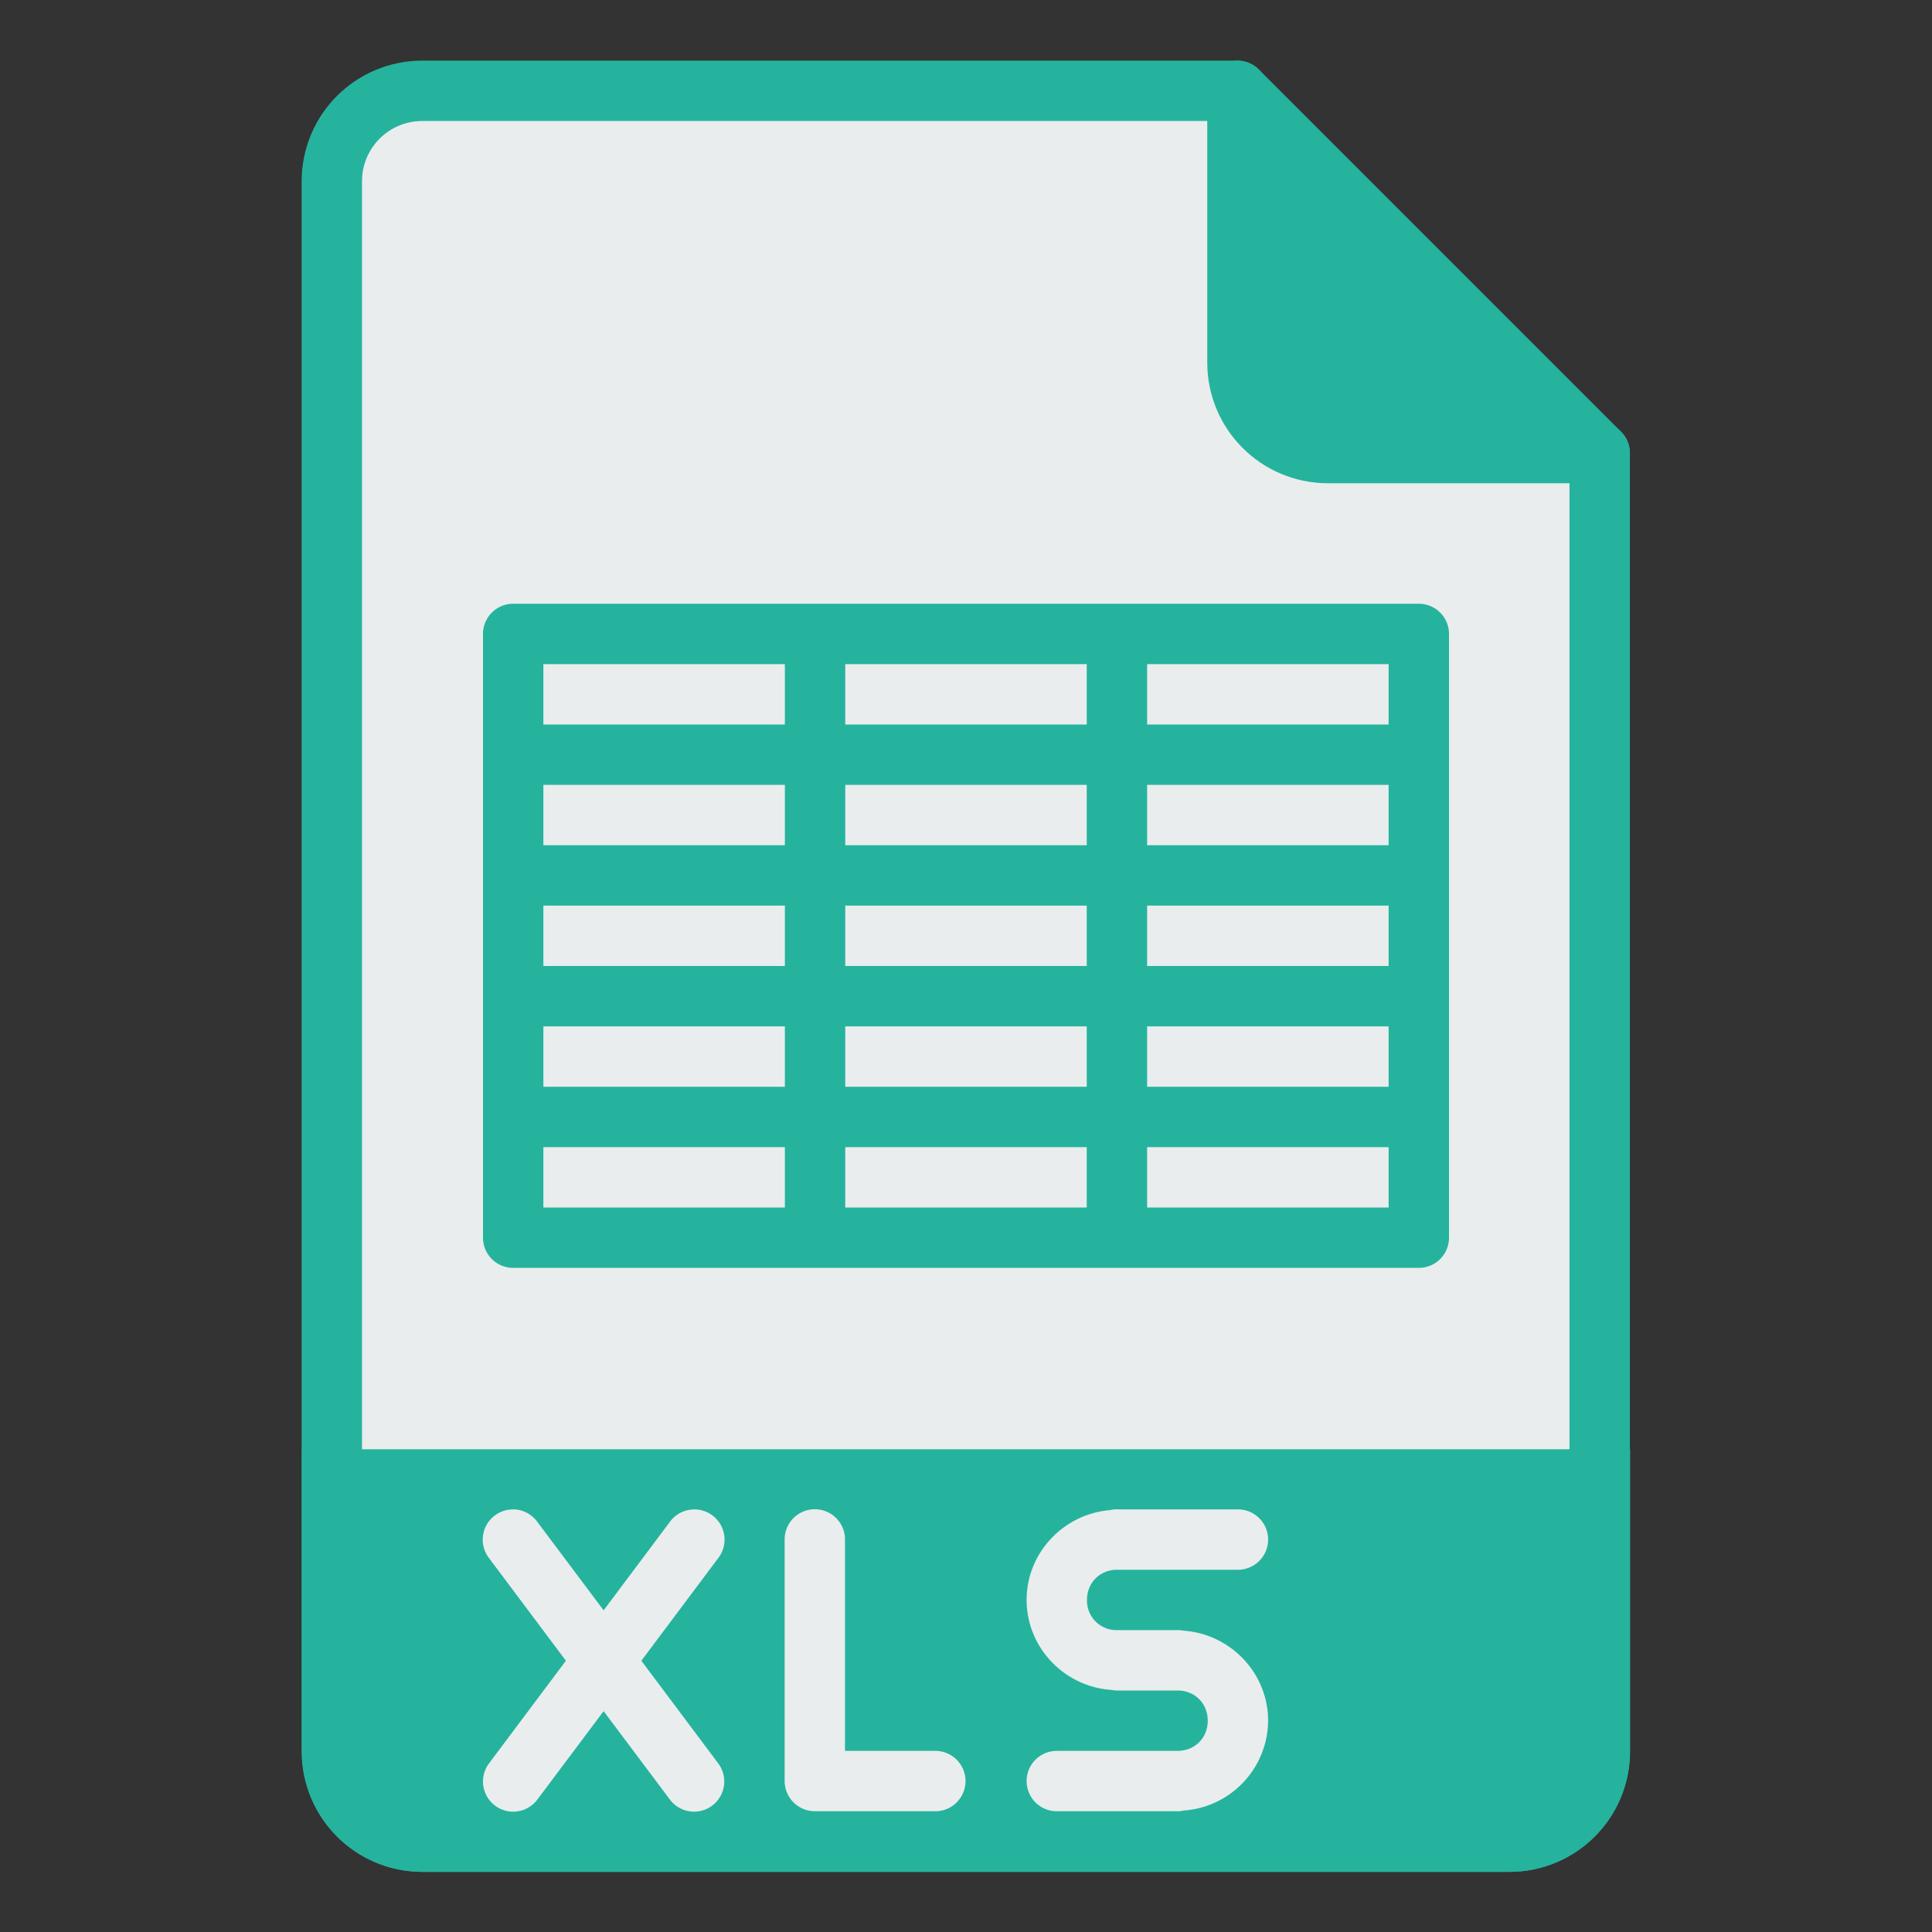 <svg xmlns="http://www.w3.org/2000/svg" viewBox="0 0 32 32" width="256" height="256"><rect x="0" y="0" width="32" height="32" fill="#333333" stroke="none"/><path fill="#e9eded" fill-rule="evenodd" stroke="#25b39e" stroke-linecap="round" stroke-linejoin="round" d="M26.496 7.504v21.5c0 .83-.669 1.5-1.5 1.5h-18c-.83 0-1.5-.67-1.5-1.5v-26c0-.831.67-1.5 1.5-1.5h13.5z" class="colore9eded svgShape colorStroke25b39e svgStroke"></path><path fill="#25b39e" d="M5 24.004v5c0 1.108.892 2 2 2h18c1.108 0 2-.892 2-2v-5H5z" class="color25b39e svgShape"></path><path fill="#25b39e" stroke="#25b39e" stroke-linecap="round" stroke-linejoin="round" d="M26.496 7.504h-4.5c-.83 0-1.5-.67-1.5-1.5v-4.5" class="color25b39e svgShape colorStroke25b39e svgStroke"></path><path fill="#25b39e" d="M8.5 10a.5.5 0 0 0-.5.5v10a.5.5 0 0 0 .5.5h15a.5.5 0 0 0 .5-.5v-10a.5.5 0 0 0-.5-.5h-9.965a.5.5 0 0 0-.035 0h-5zm.5 1h4v1H9v-1zm5 0h4v1h-4v-1zm5 0h4v1h-4v-1zM9 13h4v1H9v-1zm5 0h4v1h-4v-1zm5 0h4v1h-4v-1zM9 15h4v1H9v-1zm5 0h4v1h-4v-1zm5 0h4v1h-4v-1zM9 17h4v1H9v-1zm5 0h4v1h-4v-1zm5 0h4v1h-4v-1zM9 19h4v1H9v-1zm5 0h4v1h-4v-1zm5 0h4v1h-4v-1z" color="#000" font-family="sans-serif" font-weight="400" overflow="visible" style="line-height:normal;text-indent:0;text-align:start;text-decoration-line:none;text-decoration-style:solid;text-decoration-color:#000;text-transform:none;block-progression:tb;isolation:auto;mix-blend-mode:normal" class="color25b39e svgShape"></path><path fill="#e9eded" fill-rule="evenodd" d="M13.488 24.998a.5.5 0 0 0-.492.508v3.988a.5.5 0 0 0 0 .006.5.5 0 0 0 0 .02.5.5 0 0 0 .002.023.5.5 0 0 0 .002.014.5.5 0 0 0 .314.408.5.5 0 0 0 .016.006.5.5 0 0 0 .139.027.5.5 0 0 0 .035.002h1.988a.5.5 0 1 0 0-1h-1.496v-3.494a.5.5 0 0 0-.508-.508zM8.518 25a.5.5 0 0 0-.051.002.5.5 0 0 0-.367.805l1.273 1.7-1.273 1.7a.5.5 0 0 0 .8.6l1.098-1.465 1.098 1.465a.5.5 0 0 0 .8-.6l-1.273-1.7 1.273-1.7a.5.5 0 0 0-.431-.805.5.5 0 0 0-.37.205l-1.097 1.465L8.9 25.207A.5.5 0 0 0 8.518 25zm9.935 0a.5.5 0 0 0-.062.012c-.77.06-1.387.704-1.387 1.488 0 .79.627 1.44 1.406 1.49a.5.5 0 0 0 .094.01h1c.286 0 .5.214.5.5 0 .286-.214.5-.5.5h-2a.5.5 0 1 0 0 1h2a.5.5 0 0 0 .103-.012 1.503 1.503 0 0 0 1.397-1.488c0-.786-.62-1.433-1.393-1.49a.5.5 0 0 0-.107-.01h-.965a.5.5 0 0 0-.035 0 .488.488 0 0 1-.5-.5c0-.286.214-.5.5-.5h2a.5.5 0 1 0 0-1h-1.965a.5.5 0 0 0-.035 0 .5.5 0 0 0-.05 0z" color="#000" font-family="sans-serif" font-weight="400" overflow="visible" style="line-height:normal;text-indent:0;text-align:start;text-decoration-line:none;text-decoration-style:solid;text-decoration-color:#000;text-transform:none;block-progression:tb;isolation:auto;mix-blend-mode:normal" class="colore9eded svgShape"></path></svg>